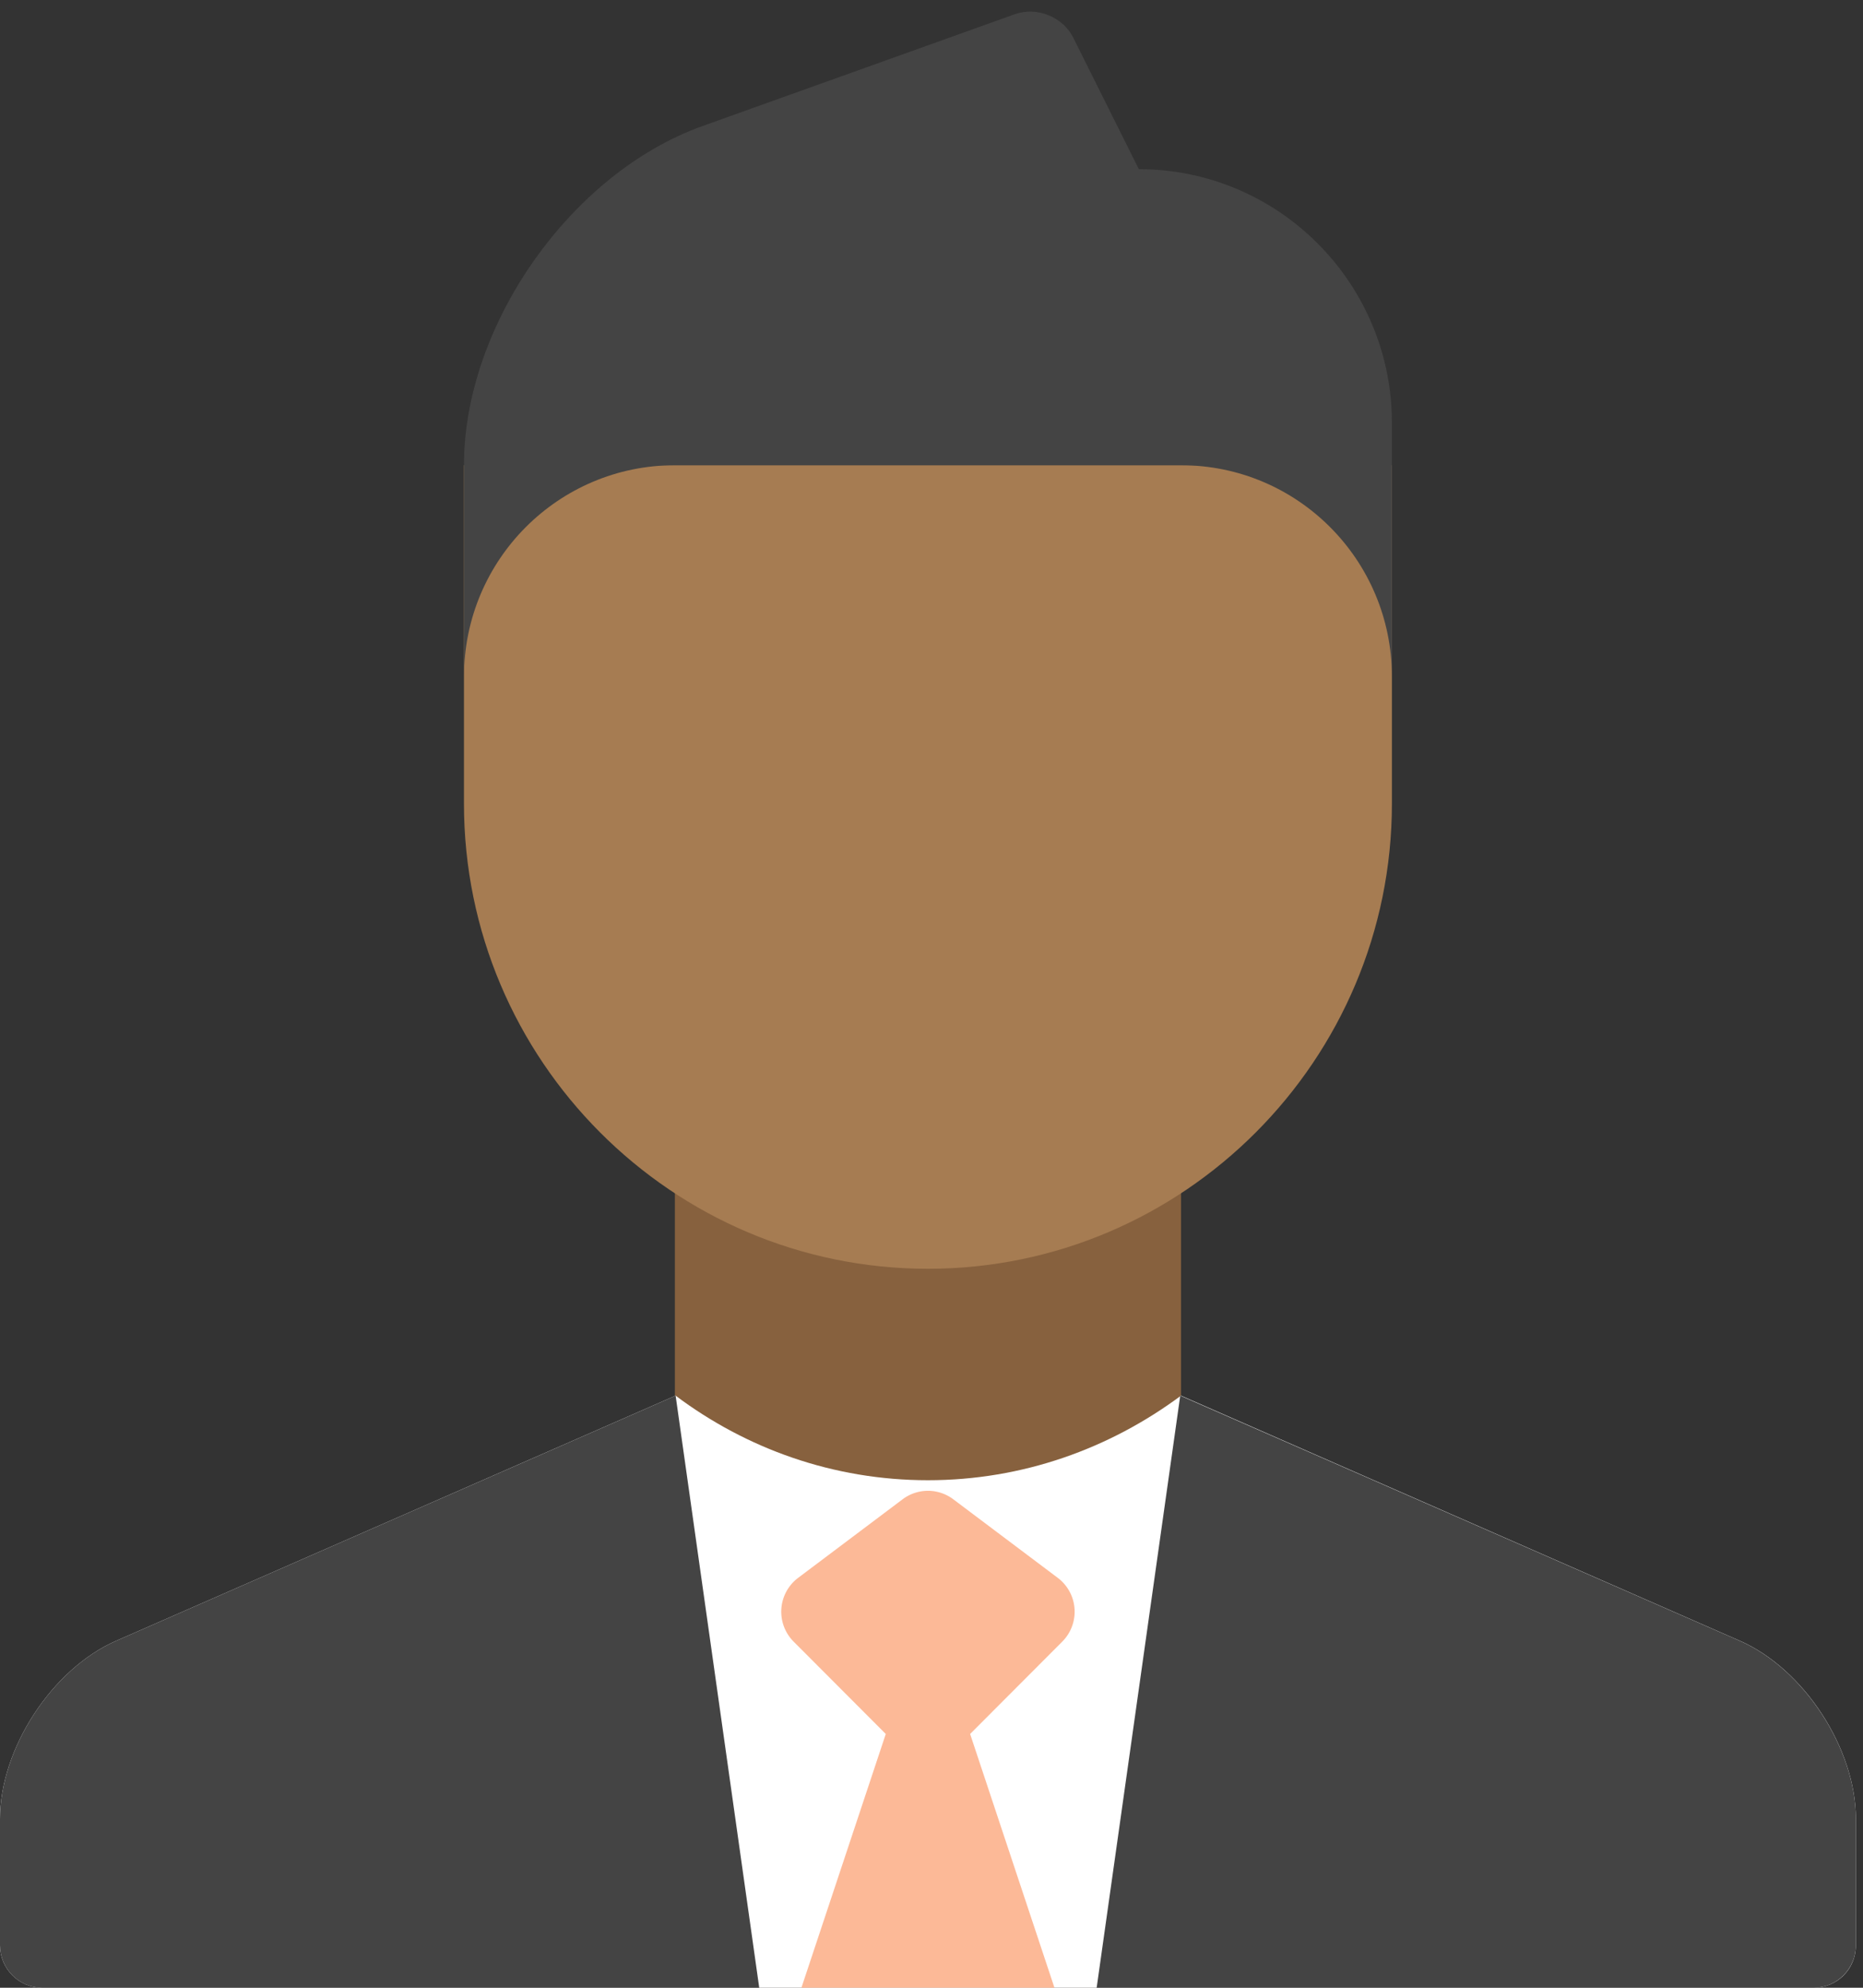<svg width="75" height="80" xmlns="http://www.w3.org/2000/svg"><rect width="100%" height="100%" fill="#333333" stroke="none"/><g fill="none" fill-rule="evenodd"><path fill="#87613E" d="M27.169 39.149h20.376v25.532H27.169z"/><path d="M56.035 18.723V32.34c0 10.324-8.38 18.724-18.678 18.724-10.299 0-18.679-8.4-18.679-18.724V18.723h37.357z" fill="#A67C52"/><path d="M74.714 73.207c0-2.829-2.087-6.037-4.67-7.17l-22.5-9.867c-2.866 2.128-6.374 3.404-10.188 3.404-3.814 0-7.322-1.276-10.158-3.404L4.676 66.037C2.093 67.168 0 70.382 0 73.207v5.086C0 79.236.764 80 1.7 80h71.313c.94 0 1.7-.745 1.7-1.707v-5.086z" fill="#FFF"/><path d="M18.678 18.722c0-5.64 4.305-11.753 9.601-13.648L40.854.572c.882-.316 1.935.106 2.35.939l2.643 5.298c5.627 0 10.188 4.583 10.188 10.212v10.213c0-4.7-3.801-8.51-8.49-8.51H27.169c-4.69 0-8.49 3.81-8.49 8.51v-8.512z" fill="#444"/><path fill="#FCB997" d="M32.263 80l3.396-10.213h3.396L42.45 80zm3.396-10.213h3.396l3.71-3.718a1.705 1.705 0 00-.182-2.566l-4.207-3.163a1.695 1.695 0 00-2.038 0l-4.207 3.163a1.705 1.705 0 00-.182 2.566l3.71 3.718z"/><path d="M30.565 80l-3.366-23.83-22.523 9.867C2.093 67.168 0 70.382 0 73.207v5.086C0 79.236.766 80 1.69 80h28.875zm13.584 0l3.365-23.83 22.524 9.867c2.582 1.131 4.676 4.345 4.676 7.17v5.086c0 .943-.766 1.707-1.69 1.707H44.15z" fill="#444"/></g></svg>